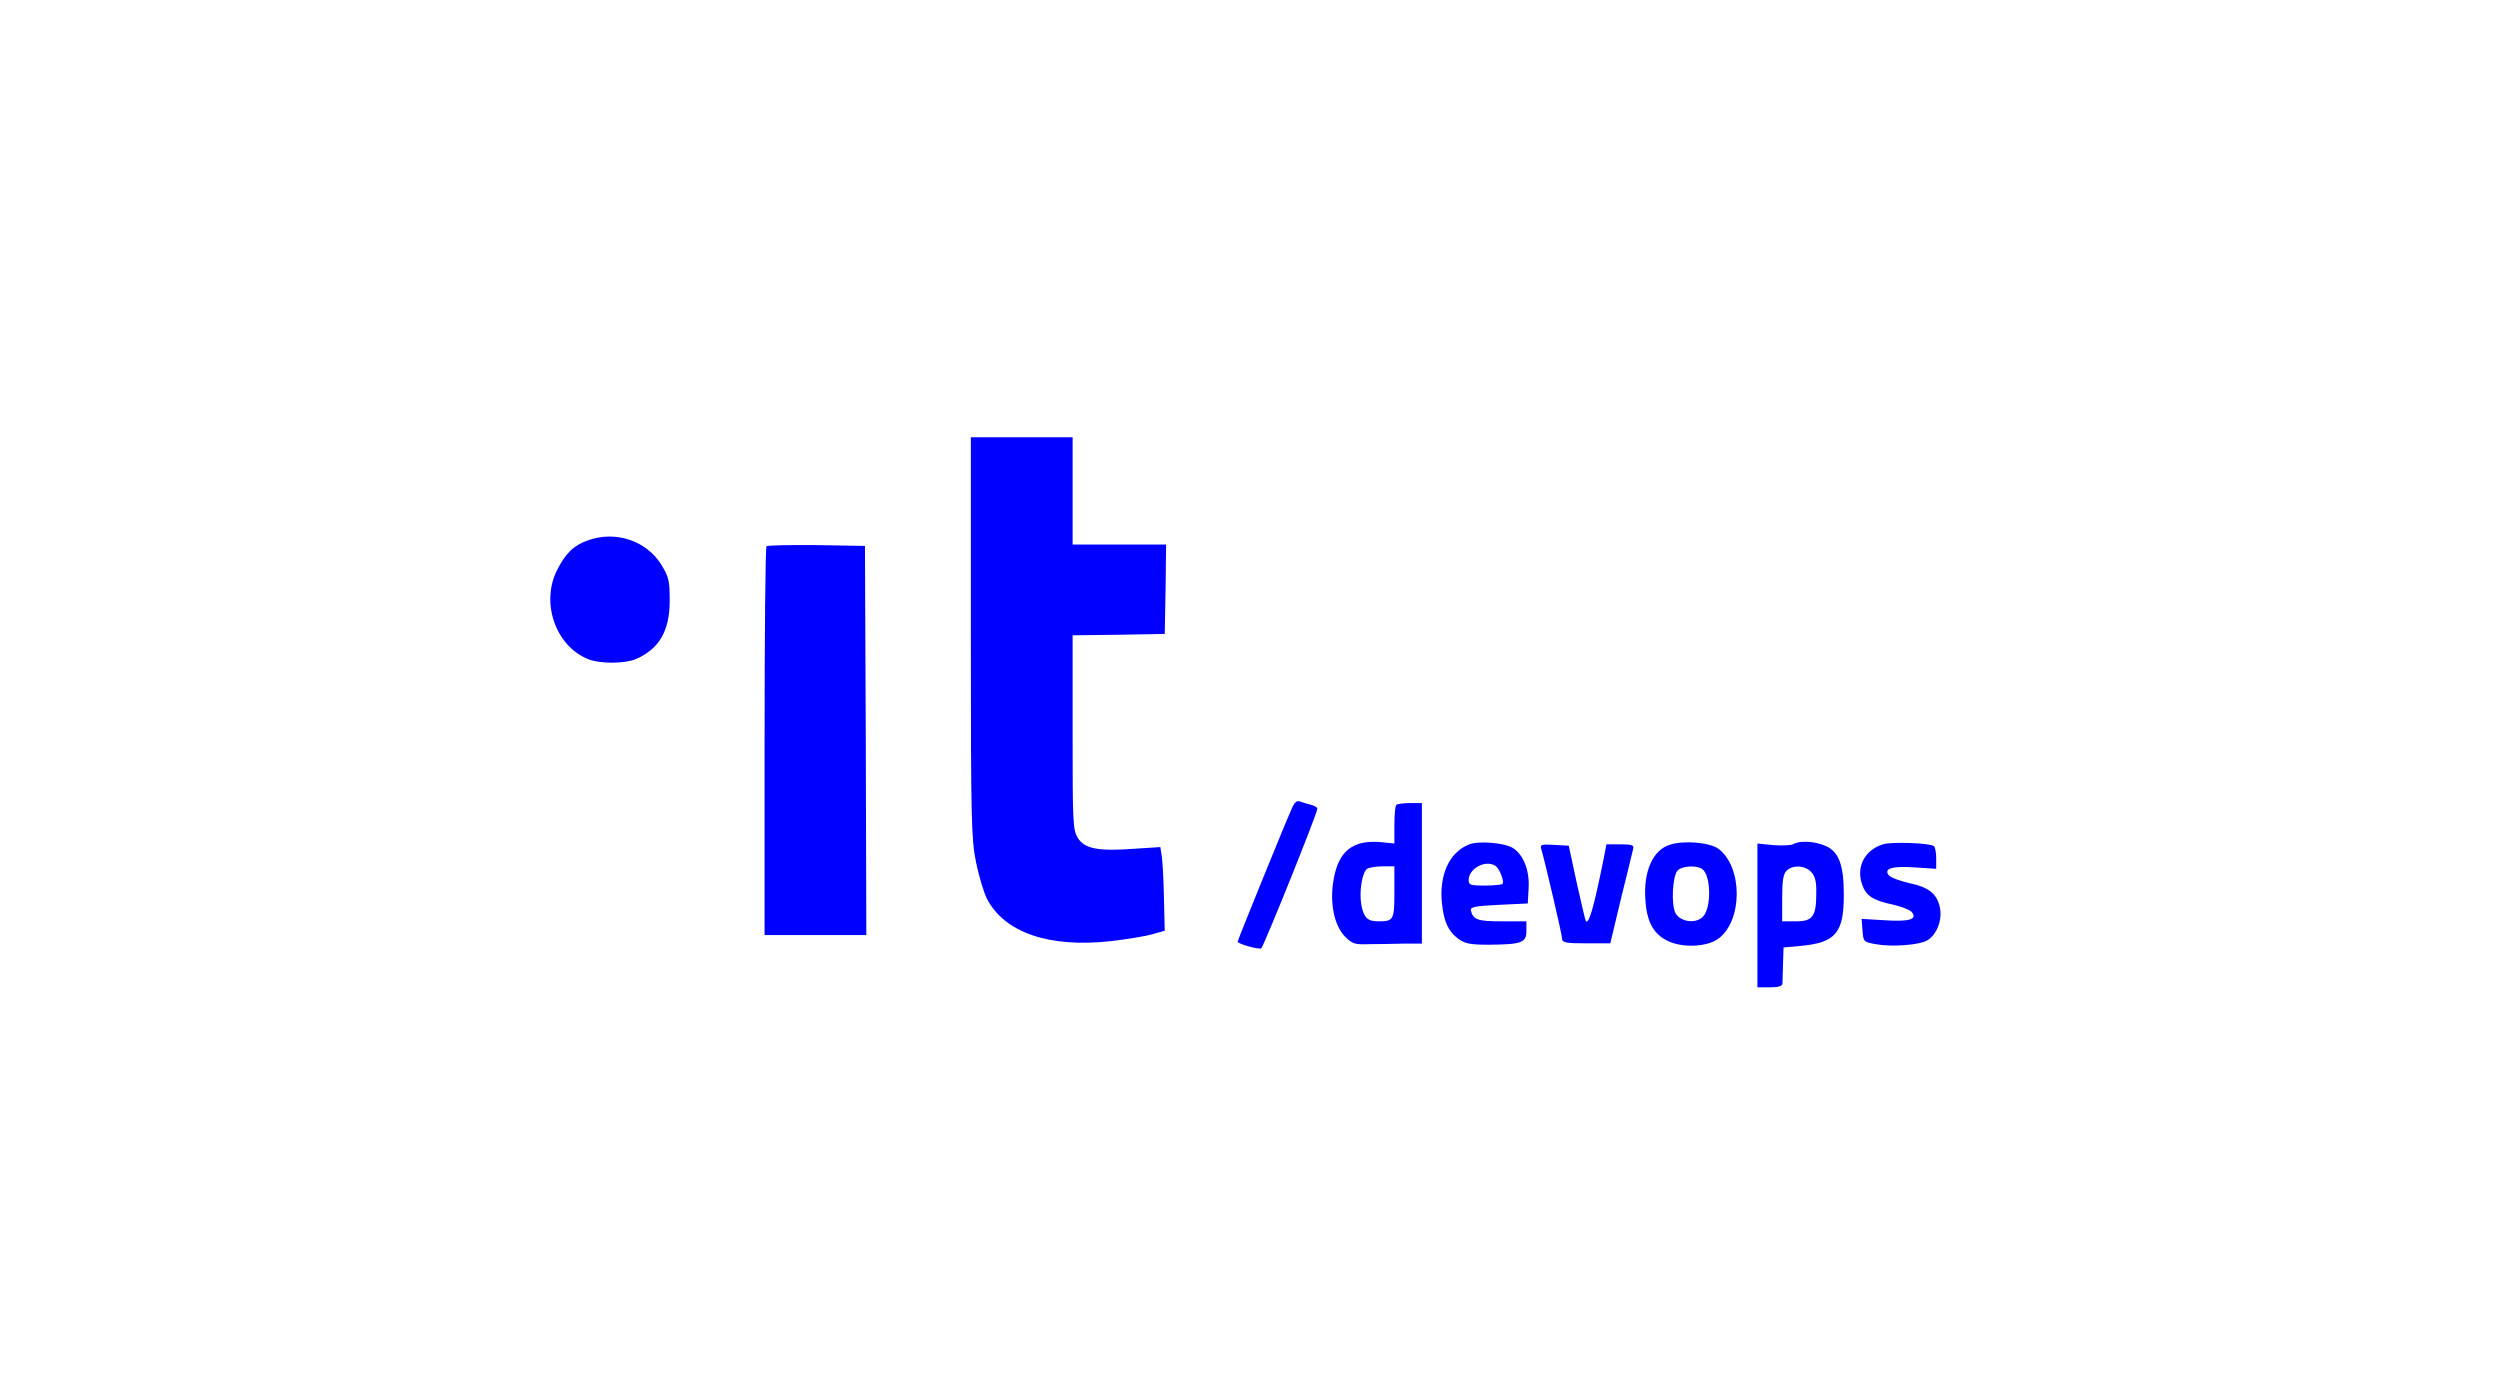 <?xml version="1.0" standalone="no"?>
<!DOCTYPE svg PUBLIC "-//W3C//DTD SVG 20010904//EN"
 "http://www.w3.org/TR/2001/REC-SVG-20010904/DTD/svg10.dtd">
<svg version="1.0" xmlns="http://www.w3.org/2000/svg"
 width="909pt" height="500pt" viewBox="0 0 909 500"
 preserveAspectRatio="xMidYMid meet">

<g transform="translate(0,500) scale(0.1,-0.1)"
fill="#0000FF" stroke="none">
<path d="M3530 2683 c0 -672 2 -735 19 -819 10 -49 28 -108 39 -131 64 -124
226 -180 451 -155 59 7 127 18 151 25 l45 13 -3 120 c-1 65 -5 134 -8 152 l-5
32 -93 -6 c-134 -10 -182 0 -207 39 -18 30 -19 53 -19 384 l0 353 168 2 167 3
3 163 2 162 -170 0 -170 0 0 195 0 195 -185 0 -185 0 0 -727z"/>
<path d="M2137 3035 c-51 -18 -81 -47 -112 -109 -59 -118 -5 -274 112 -322 42
-18 135 -18 176 0 84 37 122 102 122 212 0 72 -3 86 -30 130 -54 88 -167 126
-268 89z"/>
<path d="M2787 3014 c-4 -4 -7 -324 -7 -711 l0 -703 185 0 185 0 -2 708 -3
707 -176 3 c-96 1 -178 -1 -182 -4z"/>
<path d="M4696 2058 c-24 -53 -196 -477 -196 -482 0 -8 80 -30 86 -24 11 12
204 491 204 508 0 4 -11 11 -24 14 -13 3 -31 9 -40 12 -11 4 -20 -4 -30 -28z"/>
<path d="M5077 2073 c-4 -3 -7 -36 -7 -73 l0 -67 -49 5 c-102 9 -154 -32 -172
-136 -15 -84 2 -167 41 -207 27 -27 36 -30 88 -28 31 0 87 1 125 2 l67 0 0
256 0 255 -43 0 c-24 0 -47 -3 -50 -7z m-7 -317 c0 -101 -3 -106 -58 -106 -40
0 -53 13 -62 59 -9 49 3 120 21 132 8 5 33 9 57 9 l42 0 0 -94z"/>
<path d="M5340 1929 c-71 -29 -108 -111 -97 -215 7 -65 23 -101 60 -128 24
-17 43 -21 110 -21 119 1 137 7 137 50 l0 35 -89 0 c-89 0 -105 6 -113 40 -2
12 16 16 102 20 l105 5 3 55 c4 64 -18 121 -56 146 -30 20 -128 28 -162 13z
m97 -77 c15 -9 34 -58 26 -66 -4 -3 -33 -6 -65 -6 -51 0 -58 2 -58 20 0 42 61
75 97 52z"/>
<path d="M6073 1929 c-64 -19 -99 -99 -90 -206 6 -82 34 -126 92 -149 55 -21
135 -15 173 13 89 65 89 261 0 327 -32 23 -124 31 -175 15z m115 -88 c34 -21
36 -146 2 -176 -27 -25 -81 -16 -98 15 -16 31 -11 132 7 154 14 17 67 21 89 7z"/>
<path d="M6521 1931 c-7 -5 -40 -6 -72 -4 l-59 6 0 -262 0 -261 45 0 c29 0 45
4 46 13 0 6 1 39 2 72 l2 60 65 6 c125 12 155 48 154 189 0 107 -19 155 -68
175 -39 17 -94 19 -115 6z m65 -102 c14 -15 19 -36 18 -77 0 -84 -13 -102 -74
-102 l-50 0 0 84 c0 64 4 88 16 100 22 22 67 20 90 -5z"/>
<path d="M6846 1930 c-66 -21 -97 -81 -76 -144 14 -43 40 -60 112 -75 31 -7
62 -19 69 -27 22 -27 -9 -36 -99 -30 l-83 5 3 -42 c3 -41 4 -42 48 -50 59 -11
160 -3 188 14 34 21 54 73 46 116 -10 53 -40 77 -112 92 -34 8 -67 20 -74 28
-20 25 11 35 95 29 l77 -5 0 39 c0 21 -4 41 -9 44 -17 11 -156 16 -185 6z"/>
<path d="M5604 1913 c13 -43 76 -313 76 -327 0 -13 14 -16 88 -16 l87 0 39
163 c22 89 42 170 44 180 4 14 -3 17 -46 17 l-51 0 -11 -57 c-35 -173 -53
-235 -64 -222 -2 2 -16 65 -33 139 l-29 135 -53 3 c-47 3 -52 1 -47 -15z"/>
</g>
</svg>
